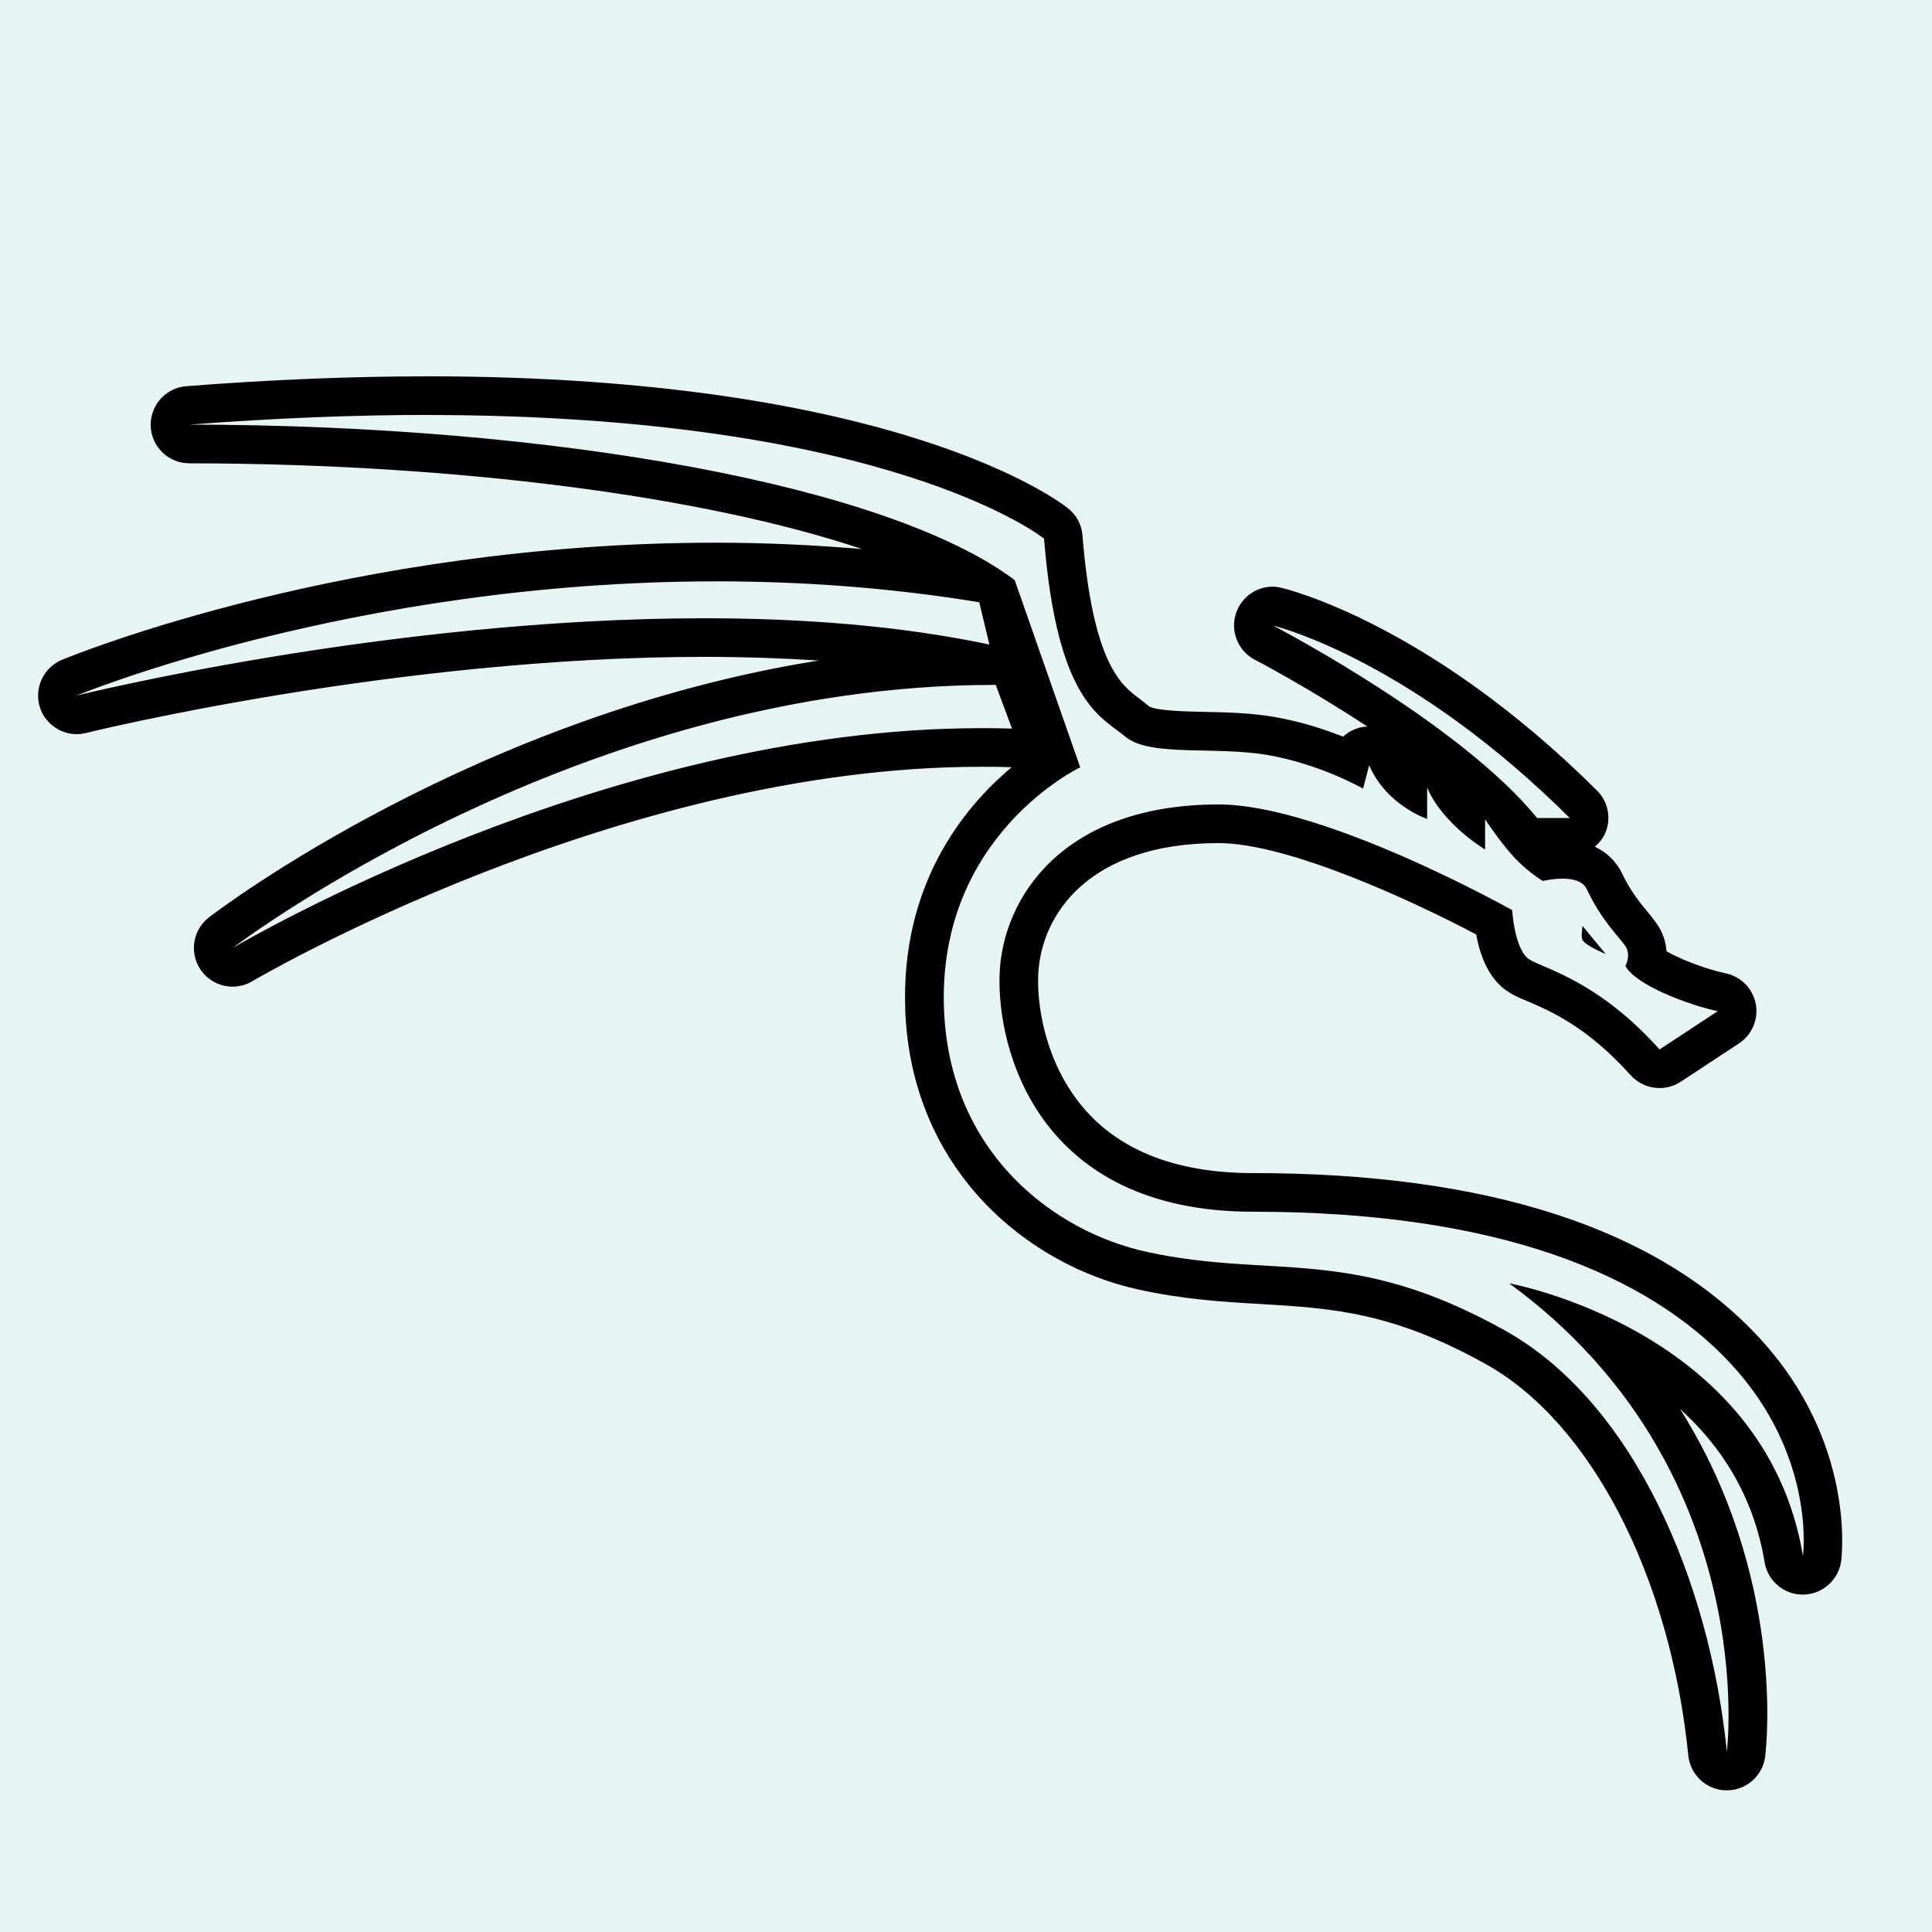 <svg xmlns="http://www.w3.org/2000/svg" xmlns:xlink="http://www.w3.org/1999/xlink" viewBox="0,0,256,256" width="400px" height="400px" fill-rule="nonzero"><rect x="0" y="0" width="256" height="256" fill="#808080" stroke="none"/><g fill-opacity="0.988" fill="#e6f4f3" fill-rule="nonzero" stroke="none" stroke-width="1" stroke-linecap="butt" stroke-linejoin="miter" stroke-miterlimit="10" stroke-dasharray="" stroke-dashoffset="0" font-family="none" font-weight="none" font-size="none" text-anchor="none" style="mix-blend-mode: normal"><path d="M0,256v-256h256v256z" id="bgRectangle"></path></g><g fill="#010101" fill-rule="nonzero" stroke="none" stroke-width="1" stroke-linecap="butt" stroke-linejoin="miter" stroke-miterlimit="10" stroke-dasharray="" stroke-dashoffset="0" font-family="none" font-weight="none" font-size="none" text-anchor="none" style="mix-blend-mode: normal"><g transform="scale(2.56,2.56)"><path d="M22.061,19.48c-3.91,0 -8.09,0.17 -12.42,0.51c-1.07,0.08 -1.88,1 -1.84,2.07c0.04,1.07 0.92,1.92 2,1.92c13.91,0.02 26.668,1.709 34.818,4.439c-2.49,-0.21 -5.009,-0.33 -7.559,-0.33c-19,0 -33.26,5.821 -33.85,6.061c-0.97,0.41 -1.461,1.48 -1.141,2.48c0.28,0.83 1.06,1.369 1.9,1.369c0.16,0 0.32,-0.021 0.49,-0.061c0.15,-0.04 16.02,-3.939 32,-3.939c2.06,0 4.04,0.069 5.92,0.189c-17.69,2.82 -30.921,12.801 -31.561,13.291c-0.84,0.65 -1.029,1.829 -0.439,2.709c0.39,0.57 1.018,0.881 1.658,0.881c0.35,0 0.701,-0.091 1.021,-0.281c0.19,-0.11 18.889,-11.1 37.709,-11.1c0.52,0 1.031,0.001 1.541,0.021h0.059c-2.49,2.08 -5.76,6.08 -5.51,12.6c0.32,8.23 6.3,13.179 12.08,14.439c2.38,0.52 4.411,0.64 6.371,0.75c3.61,0.22 6.74,0.399 11.6,3.109c5.43,3.02 9.54,10.98 10.48,20.26c0.1,1.01 0.949,1.791 1.969,1.801h0.021c1.01,0 1.858,-0.75 1.988,-1.75c0.06,-0.49 1.062,-9.32 -4.408,-17.99c2.05,1.85 3.799,4.419 4.379,7.939c0.16,0.96 1.001,1.67 1.971,1.67h0.029c0.99,-0.02 1.821,-0.749 1.961,-1.729c0.03,-0.25 0.769,-6.191 -4.281,-11.611c-5.24,-5.63 -14.04,-8.479 -26.17,-8.479c-3.68,0 -6.529,-1.01 -8.439,-3.01c-2.1,-2.19 -2.75,-5.27 -2.67,-7.24c0.13,-3.15 2.65,-6.83 9.33,-6.83c3.65,0 10.2,3.069 13.34,4.729c0.2,1.1 0.659,2.36 1.709,3c0.28,0.18 0.59,0.311 0.98,0.471c1.14,0.49 3.051,1.3 5.311,3.82c0.39,0.43 0.94,0.66 1.49,0.66c0.38,0 0.76,-0.11 1.1,-0.33l3.01,-1.98c0.68,-0.45 1.021,-1.259 0.871,-2.049c-0.16,-0.79 -0.771,-1.42 -1.561,-1.58c-1.04,-0.22 -2.351,-0.731 -3.061,-1.141c-0.03,-0.46 -0.171,-0.931 -0.471,-1.381c-0.14,-0.21 -0.308,-0.409 -0.488,-0.639c-0.39,-0.46 -0.911,-1.091 -1.361,-2.051c-0.16,-0.33 -0.559,-0.95 -1.389,-1.34c0.23,-0.2 0.429,-0.44 0.549,-0.73c0.31,-0.75 0.141,-1.61 -0.439,-2.18c-8.66,-8.62 -16.02,-10.42 -16.33,-10.49c-0.15,-0.04 -0.301,-0.061 -0.461,-0.061c-0.82,0 -1.569,0.511 -1.869,1.311c-0.35,0.94 0.059,2.001 0.949,2.471c0.05,0.02 2.76,1.439 5.83,3.459h-0.059c-0.46,0.03 -0.881,0.231 -1.201,0.521c-0.97,-0.38 -2.21,-0.791 -3.57,-1.021c-1.21,-0.21 -2.489,-0.24 -3.609,-0.26c-0.98,-0.02 -2.47,-0.059 -2.85,-0.279c-0.13,-0.11 -0.3,-0.241 -0.48,-0.381c-0.97,-0.72 -2.44,-1.809 -2.98,-8.479c-0.04,-0.54 -0.31,-1.051 -0.74,-1.391c-0.34,-0.28 -8.759,-6.84 -33.229,-6.84zM22.061,21.48c24.05,0 31.979,6.4 31.979,6.4c0.68,8.46 2.941,9.2 4.211,10.25c1.26,1.06 4.619,0.479 7.359,0.949c2.74,0.47 4.941,1.74 4.941,1.74l0.318,-1.211c0.88,2.07 3,2.781 3,2.781v-1.631c0.79,1.9 3,3.211 3,3.211v-1.561c0,0 0.741,1.13 1.471,1.93c0.74,0.81 1.52,1.26 1.52,1.26c0,0 0.491,-0.119 1.021,-0.119c0.5,0 1.04,0.109 1.25,0.539c0.76,1.63 1.68,2.481 2,2.951c0.31,0.47 0,1.029 0,1.029c0.52,0.98 3.259,2.02 4.779,2.34l-3.01,1.98c-3.22,-3.58 -5.96,-4.17 -6.73,-4.65c-0.78,-0.48 -0.9,-2.561 -0.9,-2.561c0,0 -9.739,-5.469 -15.199,-5.469c-8.05,0 -11.17,4.82 -11.33,8.75c-0.16,3.92 1.989,12.33 13.109,12.33c12.81,0 20.471,3.3 24.711,7.84c4.46,4.79 3.76,9.979 3.76,9.979c-1.95,-11.73 -15.201,-14.109 -15.201,-14.109c13.09,9.57 11.262,24.24 11.262,24.24c-0.89,-8.82 -4.81,-18.081 -11.5,-21.811c-7.96,-4.44 -11.941,-2.629 -18.521,-4.059c-4.77,-1.04 -10.21,-5.081 -10.5,-12.561c-0.35,-9.01 7.051,-12.52 7.051,-12.52l-3.391,-9.691c-6.54,-4.91 -23.819,-8.029 -42.719,-8.049c4.49,-0.34 8.57,-0.5 12.26,-0.5zM37.061,30.09c4.34,0 8.909,0.31 13.609,1.08c0,0.01 0.01,0.01 0.02,0.02l0.521,2.17c-4.65,-0.98 -9.71,-1.359 -14.75,-1.359c-16.43,0 -32.49,4 -32.49,4c0,0 14.27,-5.91 33.09,-5.91zM65.9,32.381c0.48,0.12 7.29,1.939 15.35,9.959h-1.689c-3.94,-4.83 -13.09,-9.659 -13.66,-9.959zM51.461,35.449h0.078l0.842,2.262c-0.54,-0.02 -1.071,-0.021 -1.611,-0.021c-19.31,0 -38.129,11.031 -38.719,11.371c0.55,-0.41 18.09,-13.611 39.41,-13.611zM81.912,47.93c0,0 -0.09,0.569 0,0.727c0.172,0.304 1.199,0.721 1.199,0.721z"></path></g></g></svg>
